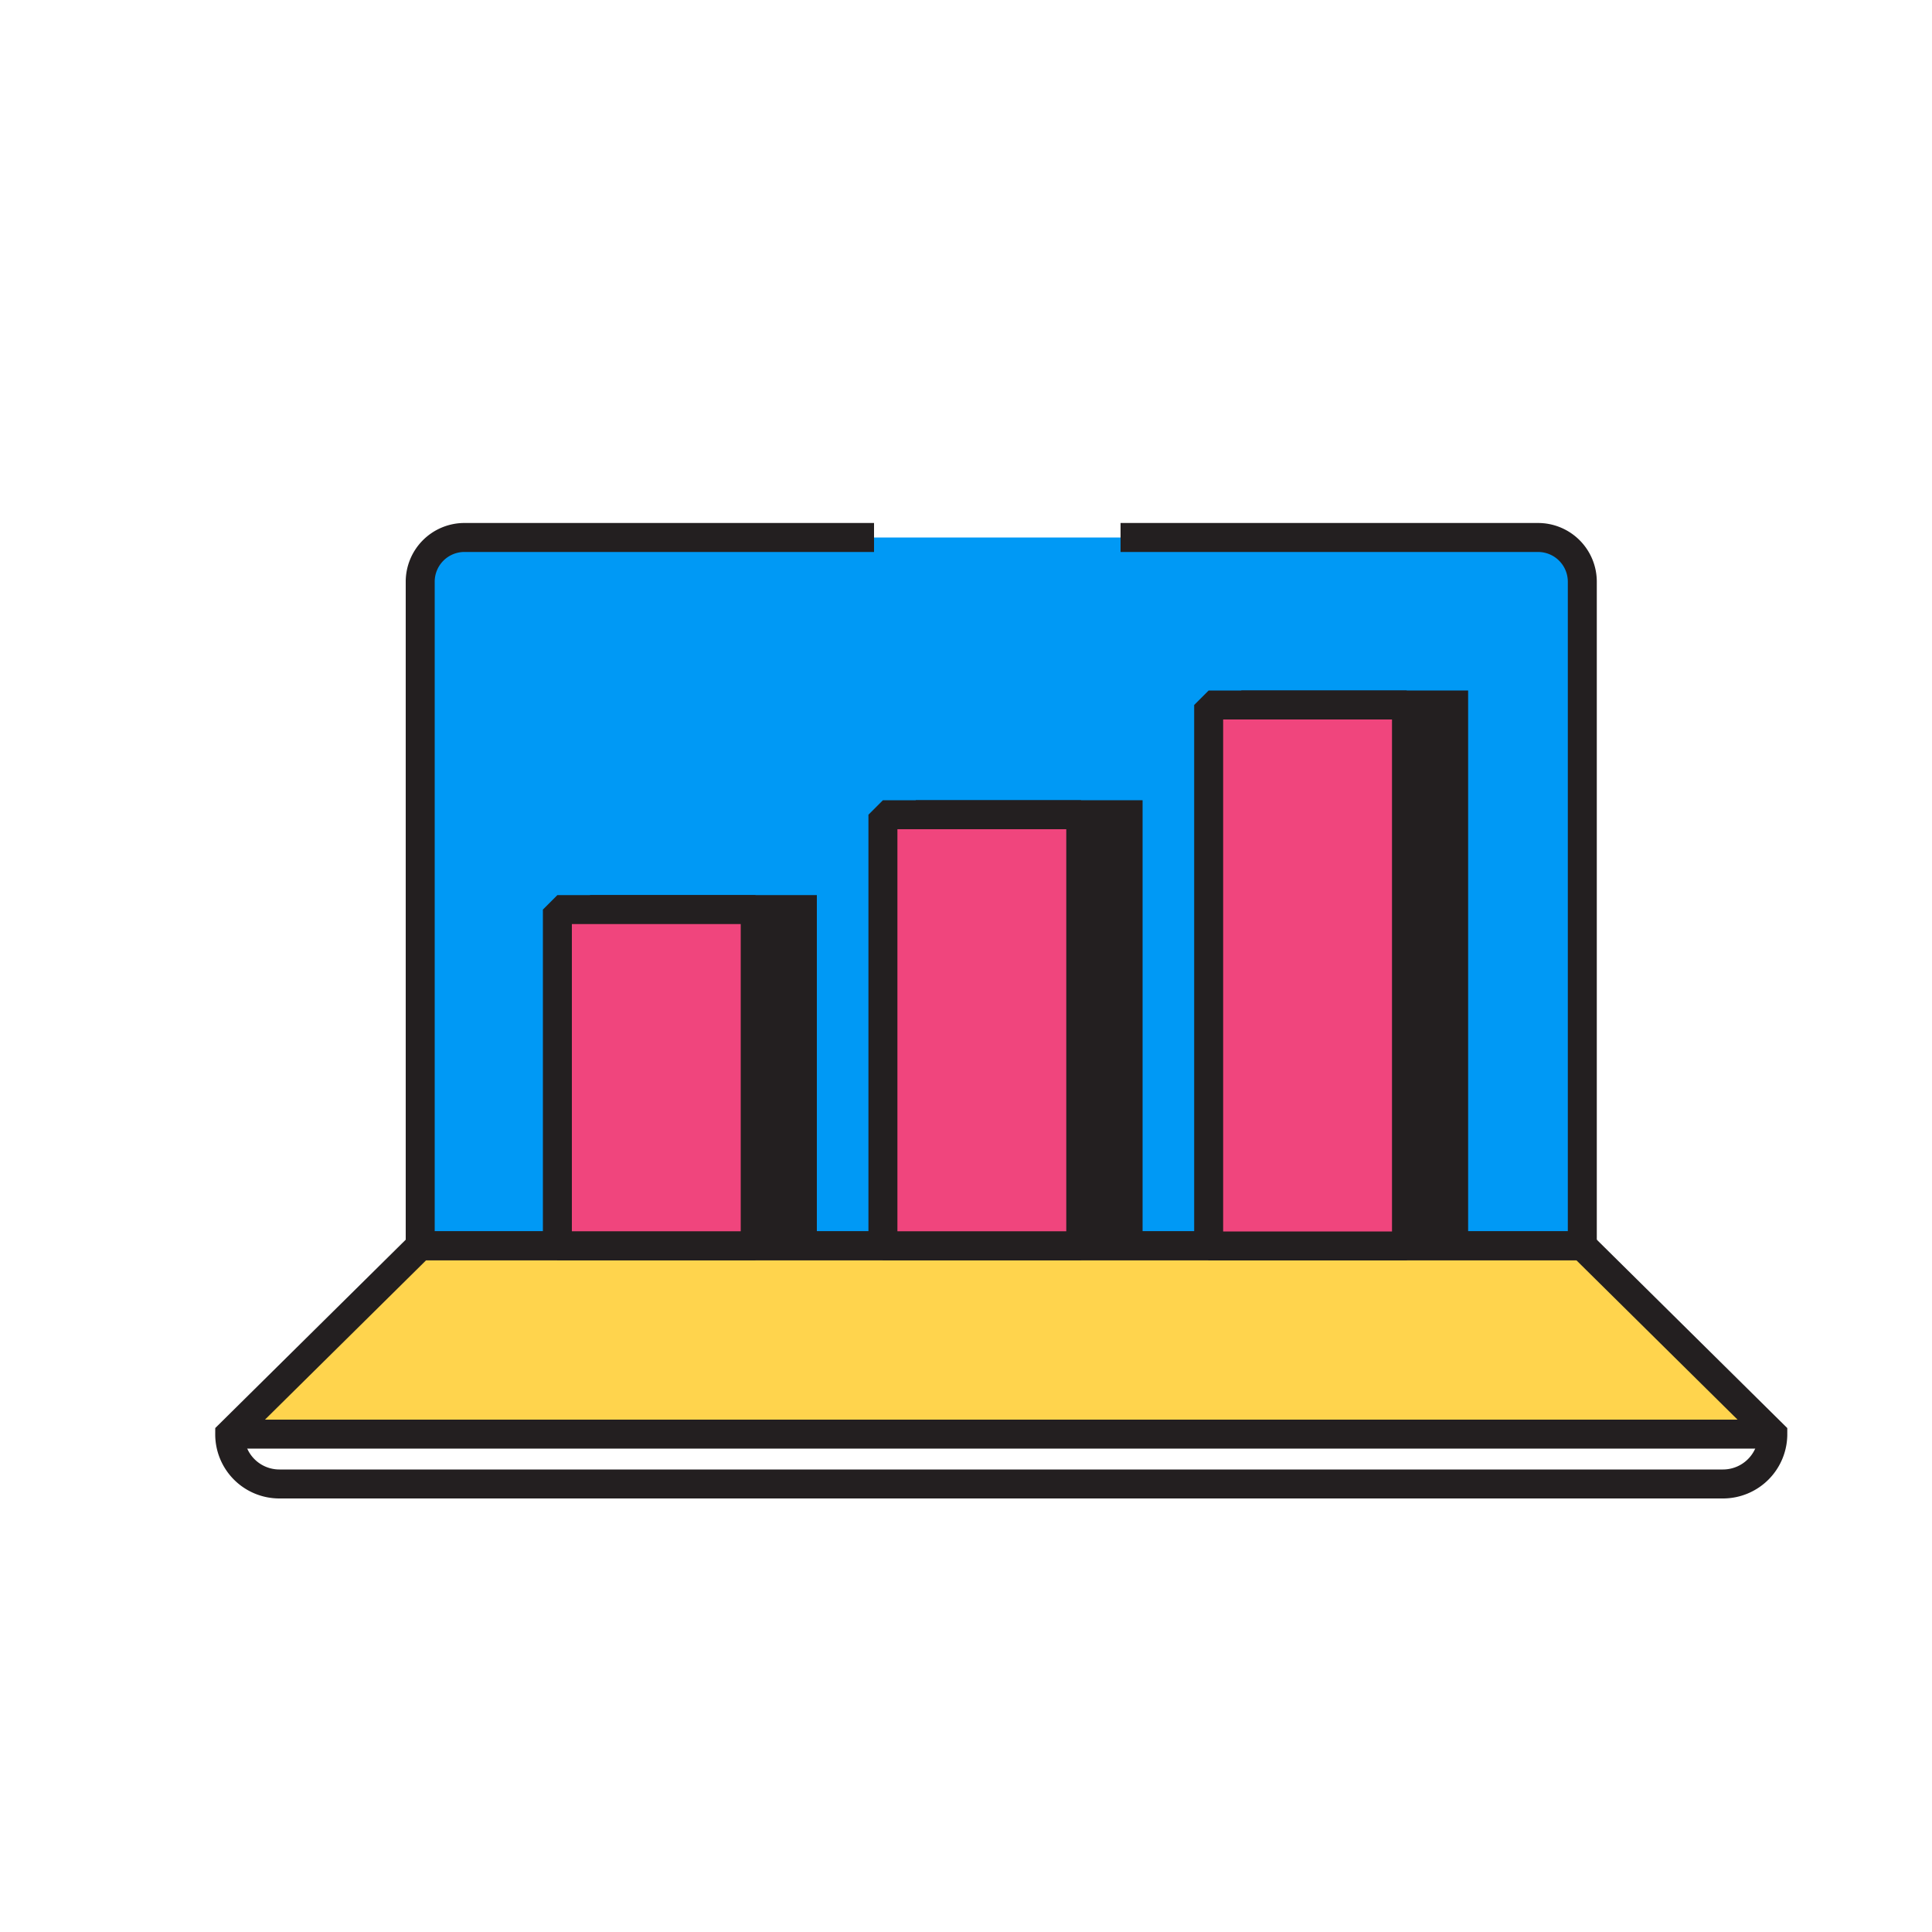 <svg xmlns="http://www.w3.org/2000/svg" viewBox="0 0 100 100" width="250" height="250" class="illustration"><defs><style>.cls-1{fill:#0099f5;}.cls-2{fill:#231f20;}.cls-2,.cls-4,.cls-5{stroke:#231f20;stroke-width:1.5px;}.cls-2,.cls-4{stroke-miterlimit:10;}.cls-3{fill:#ffd44d;}.cls-4{fill:none;}.cls-5{fill:#f0457d;stroke-linejoin:bevel;}</style></defs><g id="Layer_2" data-name="Layer 2"><path class="cls-1" d="M24,27.82H79.6a2.3,2.3,0,0,1,2.3,2.3V64.48a0,0,0,0,1,0,0H21.75a0,0,0,0,1,0,0V30.12A2.3,2.3,0,0,1,24,27.82Z"></path><rect class="cls-2" x="31.29" y="47.08" width="10.24" height="17.4"></rect><rect class="cls-2" x="48.15" y="42.17" width="10.24" height="22.31"></rect><rect class="cls-2" x="65" y="36.49" width="10.24" height="28"></rect><polygon class="cls-3" points="11.89 74.23 91.76 74.23 81.9 64.48 21.75 64.48 11.89 74.23"></polygon><path class="cls-4" d="M58,27.82H79.61a2.29,2.29,0,0,1,2.29,2.29V64.48H21.75V30.11A2.29,2.29,0,0,1,24,27.82H45.24"></path><line class="cls-4" x1="11.89" y1="74.23" x2="91.76" y2="74.23"></line><path class="cls-4" d="M91.76,74.23,81.9,64.48H21.75l-9.86,9.75h0a2.57,2.57,0,0,0,2.58,2.58H89.18a2.58,2.58,0,0,0,2.58-2.58Z"></path><rect class="cls-5" x="28.85" y="47.08" width="10.24" height="17.4"></rect><rect class="cls-5" x="45.7" y="42.17" width="10.24" height="22.31"></rect><rect class="cls-5" x="62.56" y="36.49" width="10.24" height="28"></rect></g></svg>
